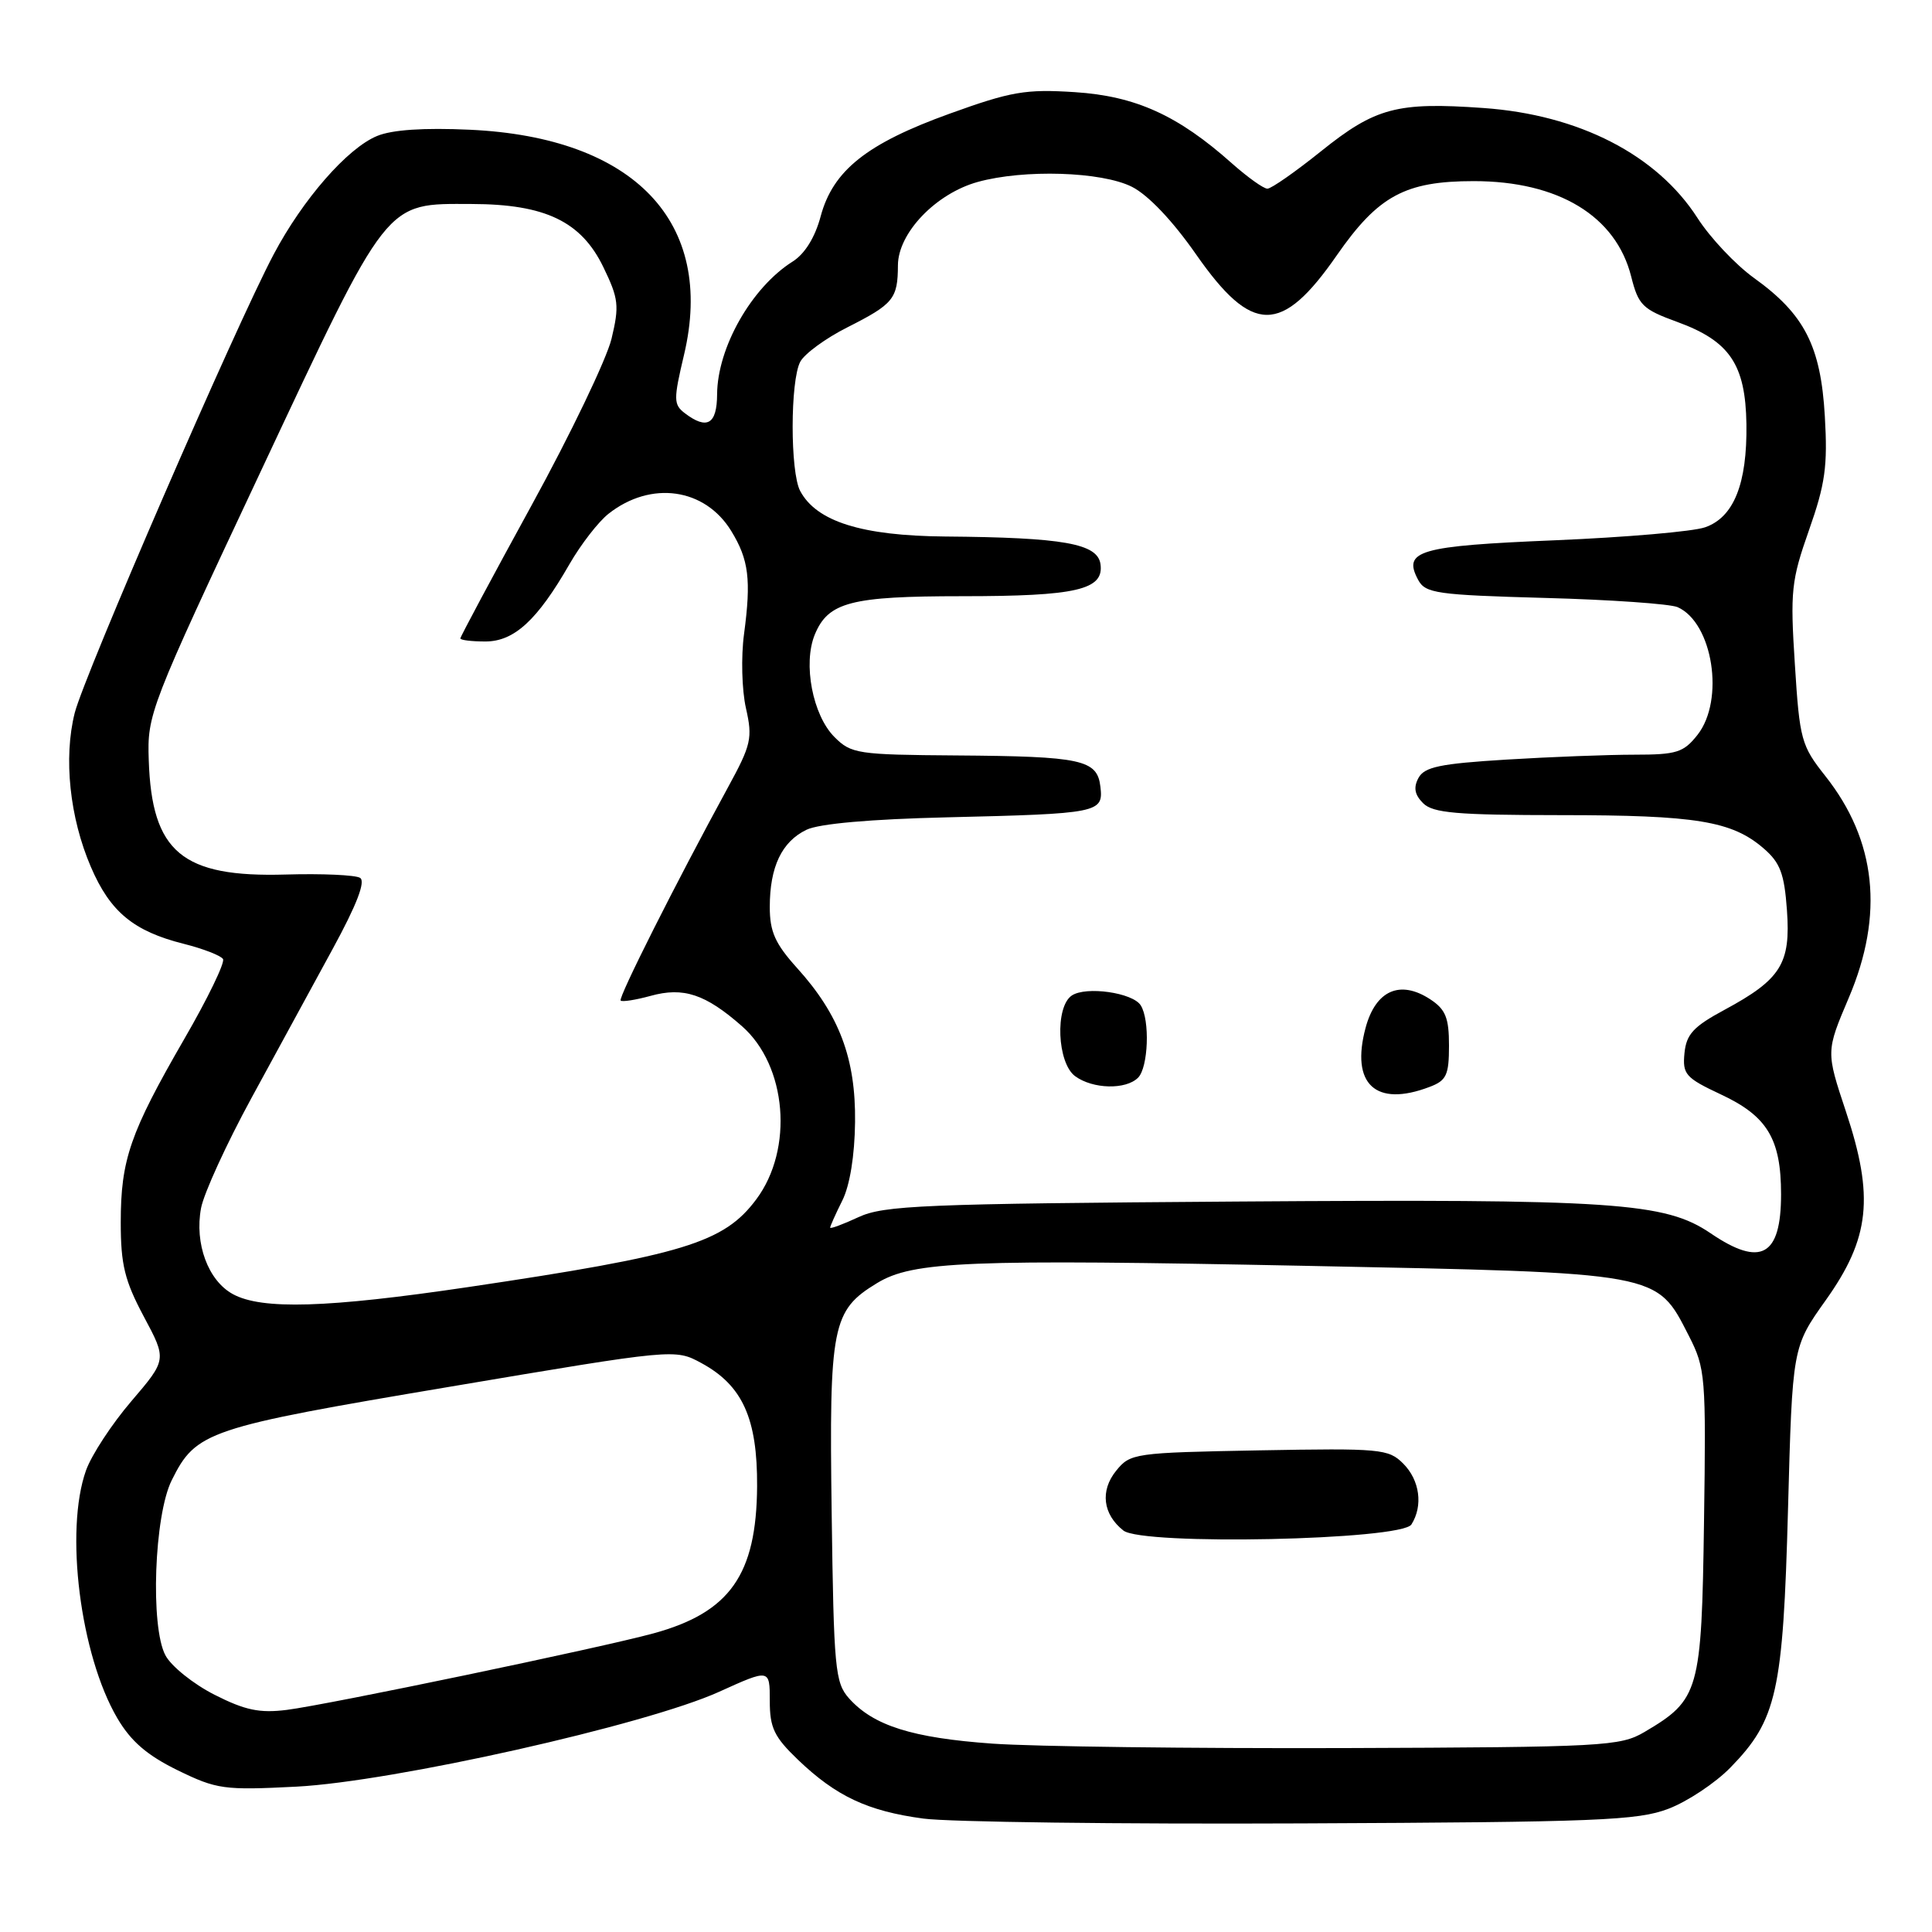 <?xml version="1.0" encoding="UTF-8" standalone="no"?>
<!DOCTYPE svg PUBLIC "-//W3C//DTD SVG 1.1//EN" "http://www.w3.org/Graphics/SVG/1.1/DTD/svg11.dtd" >
<svg xmlns="http://www.w3.org/2000/svg" xmlns:xlink="http://www.w3.org/1999/xlink" version="1.1" viewBox="0 0 256 256">
 <g >
 <path fill="currentColor"
d=" M 221.08 239.67 C 223.60 238.71 227.30 236.25 229.29 234.21 C 235.44 227.91 236.27 224.21 236.92 200.00 C 237.50 178.50 237.50 178.50 241.91 172.30 C 247.78 164.06 248.36 158.59 244.59 147.27 C 241.95 139.33 241.95 139.33 244.97 132.22 C 249.67 121.18 248.63 111.37 241.86 102.82 C 238.68 98.80 238.46 98.03 237.83 88.04 C 237.20 78.33 237.35 76.93 239.70 70.25 C 241.85 64.15 242.19 61.77 241.80 55.15 C 241.26 45.85 239.11 41.64 232.41 36.83 C 229.98 35.08 226.61 31.51 224.93 28.89 C 219.55 20.51 209.22 15.20 196.54 14.31 C 185.12 13.50 182.25 14.26 175.07 20.02 C 171.66 22.76 168.45 25.00 167.94 25.00 C 167.42 25.00 165.32 23.49 163.25 21.66 C 156.10 15.28 150.47 12.73 142.42 12.21 C 135.90 11.79 133.98 12.12 125.84 15.06 C 114.85 19.02 110.37 22.59 108.74 28.67 C 108.00 31.45 106.64 33.64 105.04 34.65 C 99.59 38.08 95.06 46.05 95.02 52.25 C 95.00 56.23 93.69 56.99 90.74 54.75 C 89.24 53.60 89.23 52.96 90.64 47.00 C 94.80 29.45 84.07 18.19 62.25 17.19 C 56.18 16.91 51.95 17.19 49.96 18.02 C 46.03 19.64 40.12 26.41 36.26 33.71 C 31.22 43.21 11.17 89.46 9.90 94.47 C 8.40 100.43 9.23 108.35 12.05 114.89 C 14.60 120.83 17.70 123.39 24.34 125.06 C 26.92 125.71 29.27 126.62 29.55 127.08 C 29.83 127.54 27.52 132.32 24.40 137.70 C 17.23 150.12 16.00 153.67 16.00 161.98 C 16.00 167.58 16.52 169.69 19.05 174.44 C 22.11 180.16 22.11 180.16 17.41 185.66 C 14.82 188.68 12.12 192.81 11.40 194.83 C 8.55 202.81 10.63 219.28 15.54 227.66 C 17.34 230.73 19.47 232.57 23.52 234.56 C 28.73 237.10 29.65 237.23 39.28 236.74 C 52.07 236.08 85.61 228.56 95.29 224.17 C 102.00 221.13 102.00 221.13 102.00 225.36 C 102.00 228.95 102.57 230.14 105.75 233.19 C 110.79 238.01 114.97 239.98 122.34 240.97 C 125.73 241.43 148.30 241.72 172.50 241.61 C 211.69 241.44 217.00 241.23 221.08 239.67 Z  M 131.50 231.04 C 120.86 230.28 115.74 228.66 112.50 225.04 C 110.65 222.96 110.48 221.14 110.20 200.45 C 109.86 175.63 110.25 173.64 116.21 170.02 C 120.98 167.12 128.15 166.83 173.03 167.73 C 220.29 168.68 219.44 168.52 223.79 177.02 C 225.98 181.32 226.07 182.33 225.79 201.68 C 225.47 224.17 225.17 225.21 217.90 229.50 C 214.68 231.39 212.58 231.51 178.00 231.63 C 157.93 231.69 137.00 231.43 131.50 231.04 Z  M 187.02 202.00 C 188.59 199.52 188.13 196.13 185.93 193.93 C 183.98 191.98 182.94 191.89 166.84 192.18 C 150.28 192.49 149.77 192.56 147.89 194.89 C 145.75 197.53 146.13 200.65 148.85 202.80 C 151.38 204.81 185.71 204.08 187.02 202.00 Z  M 28.42 224.56 C 25.62 223.14 22.69 220.79 21.92 219.34 C 19.90 215.56 20.43 200.81 22.75 196.15 C 25.98 189.65 27.41 189.17 59.61 183.75 C 89.44 178.72 89.44 178.72 92.93 180.61 C 98.39 183.57 100.37 187.95 100.32 196.95 C 100.24 208.66 96.72 213.66 86.59 216.43 C 79.65 218.33 43.57 225.86 38.00 226.57 C 34.40 227.02 32.48 226.62 28.42 224.56 Z  M 30.86 171.48 C 27.58 169.70 25.76 164.78 26.64 160.08 C 27.01 158.12 30.01 151.57 33.31 145.51 C 36.60 139.46 41.45 130.57 44.07 125.76 C 47.26 119.91 48.47 116.79 47.71 116.32 C 47.10 115.94 42.67 115.74 37.87 115.88 C 24.12 116.28 20.11 112.93 19.71 100.72 C 19.50 94.63 19.80 93.85 34.49 62.59 C 51.64 26.07 50.91 27.00 62.50 27.03 C 72.24 27.05 77.02 29.34 79.95 35.40 C 81.97 39.57 82.08 40.51 81.03 44.89 C 80.38 47.57 75.62 57.51 70.43 66.97 C 65.24 76.44 61.00 84.37 61.00 84.59 C 61.00 84.82 62.49 85.00 64.31 85.00 C 68.13 85.00 71.19 82.19 75.46 74.75 C 76.97 72.13 79.30 69.12 80.64 68.07 C 86.26 63.65 93.41 64.66 96.90 70.37 C 99.22 74.16 99.55 76.81 98.59 84.00 C 98.18 87.04 98.30 91.44 98.84 93.83 C 99.74 97.81 99.55 98.67 96.46 104.33 C 89.51 117.08 81.89 132.22 82.24 132.58 C 82.45 132.78 84.23 132.50 86.20 131.96 C 90.56 130.75 93.47 131.72 98.31 135.97 C 104.27 141.20 105.19 152.25 100.21 158.92 C 95.92 164.68 90.57 166.31 62.00 170.55 C 43.35 173.31 34.70 173.57 30.86 171.48 Z  M 226.67 163.42 C 220.62 159.31 213.95 158.86 163.90 159.21 C 122.28 159.50 117.11 159.72 113.75 161.28 C 111.69 162.24 110.00 162.86 110.00 162.67 C 110.00 162.47 110.72 160.86 111.61 159.08 C 112.61 157.08 113.25 153.12 113.30 148.68 C 113.40 140.26 111.21 134.45 105.61 128.26 C 102.71 125.04 102.00 123.46 102.00 120.18 C 102.00 114.86 103.59 111.53 106.86 109.95 C 108.53 109.14 115.36 108.54 125.50 108.30 C 145.63 107.82 146.22 107.70 145.81 104.25 C 145.39 100.66 143.37 100.22 126.70 100.10 C 113.64 100.01 112.78 99.88 110.57 97.66 C 107.68 94.77 106.37 87.94 107.97 84.07 C 109.75 79.78 112.75 79.00 127.48 79.00 C 142.65 79.00 146.30 78.15 145.82 74.75 C 145.43 72.02 140.93 71.22 125.21 71.09 C 114.18 70.99 108.20 69.11 106.03 65.06 C 104.69 62.56 104.70 50.44 106.04 47.93 C 106.61 46.87 109.42 44.81 112.29 43.37 C 118.40 40.28 118.96 39.59 118.98 35.15 C 119.00 30.87 124.00 25.65 129.55 24.11 C 135.68 22.41 145.96 22.73 149.98 24.75 C 152.13 25.83 155.38 29.25 158.48 33.70 C 165.92 44.36 169.81 44.39 177.14 33.82 C 182.62 25.94 186.19 24.00 195.28 24.00 C 206.50 24.00 214.12 28.62 216.14 36.64 C 217.10 40.45 217.64 40.98 222.25 42.66 C 229.19 45.19 231.29 48.28 231.41 56.20 C 231.52 64.09 229.74 68.55 225.93 69.87 C 224.35 70.43 215.39 71.20 206.03 71.59 C 187.98 72.34 185.84 72.96 187.91 76.83 C 188.87 78.62 190.34 78.83 204.73 79.23 C 213.40 79.46 221.30 80.02 222.29 80.45 C 226.96 82.52 228.56 92.75 224.93 97.37 C 223.08 99.71 222.17 100.00 216.58 100.00 C 213.13 100.00 205.49 100.29 199.61 100.65 C 190.80 101.19 188.74 101.62 187.95 103.09 C 187.27 104.36 187.45 105.31 188.57 106.43 C 189.87 107.73 193.01 108.00 206.82 108.01 C 224.73 108.01 229.48 108.79 233.67 112.40 C 235.88 114.30 236.43 115.73 236.78 120.61 C 237.29 127.69 235.99 129.77 228.50 133.81 C 224.38 136.03 223.45 137.04 223.20 139.56 C 222.93 142.35 223.34 142.82 228.03 145.02 C 234.18 147.89 236.00 150.92 236.00 158.25 C 236.00 166.45 233.32 167.94 226.67 163.42 Z  M 189.43 144.02 C 191.66 143.18 192.00 142.46 192.00 138.55 C 192.00 134.85 191.55 133.75 189.51 132.41 C 185.52 129.80 182.29 131.22 180.95 136.18 C 178.94 143.66 182.28 146.75 189.43 144.02 Z  M 150.80 142.80 C 152.16 141.44 152.39 135.16 151.15 133.21 C 150.09 131.53 143.91 130.65 142.02 131.91 C 139.77 133.42 140.08 140.85 142.46 142.60 C 144.81 144.32 149.18 144.42 150.80 142.80 Z "/>
</g>
</svg>
